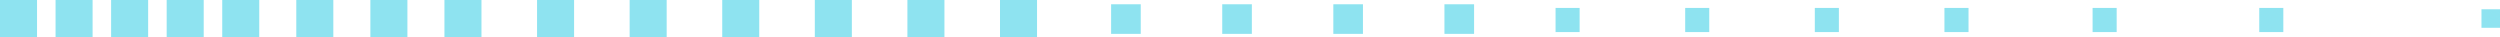<svg width="135" height="2" fill="none" xmlns="http://www.w3.org/2000/svg"><path opacity=".45" d="M5 0H3v2h2V0ZM2 0H0v2h2V0ZM8 0H6v2h2V0ZM11 0H9v2h2V0ZM14 0h-2v2h2V0ZM18 0h-2v2h2V0ZM22 0h-2v2h2V0ZM26 0h-2v2h2V0ZM31 0h-2v2h2V0ZM36 0h-2v2h2V0ZM41 0h-2v2h2V0ZM46 0h-2v2h2V0ZM51 0h-2v2h2V0ZM56 0h-2v2h2V0ZM67.6.23H66v1.6h1.6V.23ZM73.6.23H72v1.6h1.6V.23ZM79.6.23H78v1.6h1.6V.23ZM85.3.43H84v1.3h1.3V.43ZM92.3.43H91v1.3h1.3V.43ZM99.3.43H98v1.3h1.3V.43ZM106.3.43H105v1.3h1.3V.43ZM114.3.43H113v1.3h1.3V.43ZM123.3.43H122v1.3h1.3V.43ZM61.6.23H60v1.6h1.6V.23ZM135 .5h-1v1h1v-1Z" fill="#05C2DF"/></svg>